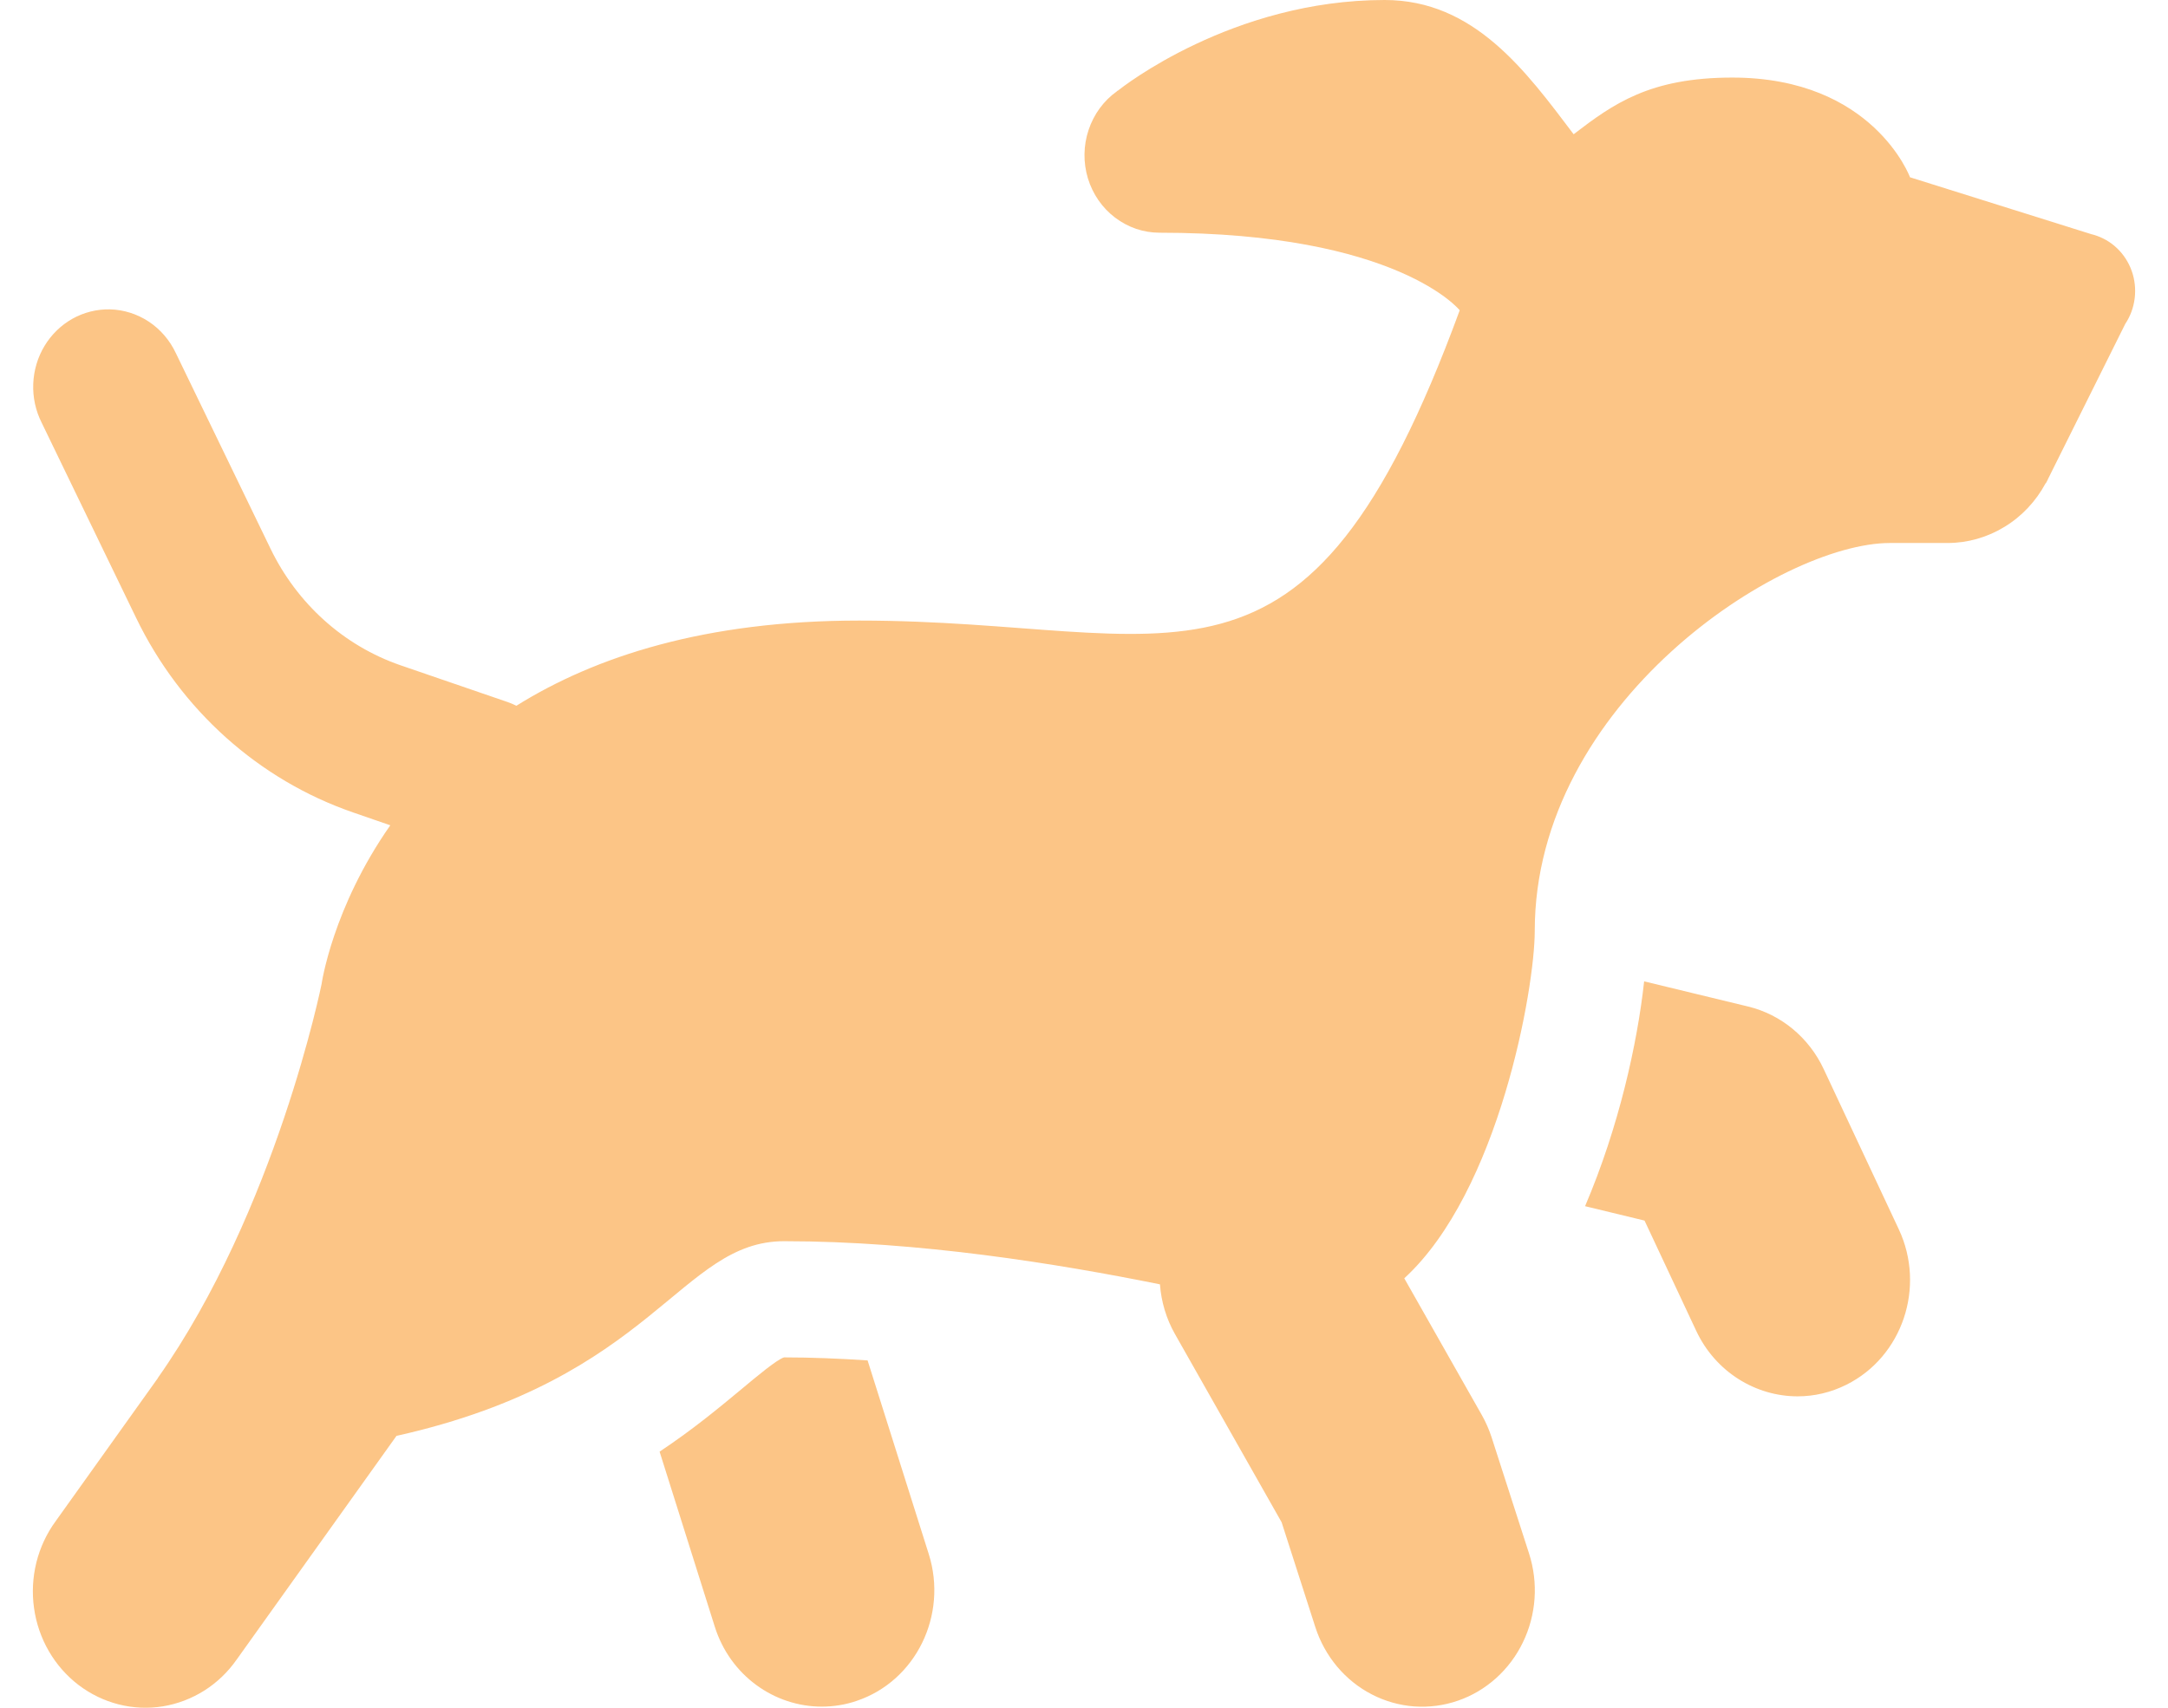 <svg width="33" height="26" viewBox="0 0 33 26" fill="none" xmlns="http://www.w3.org/2000/svg">
<path opacity="0.75" d="M21.076 0C18.759 0 17.075 1.333 17.02 1.377C17.015 1.38 17.009 1.383 17.004 1.386L17 1.391C16.799 1.534 16.649 1.74 16.57 1.978C16.49 2.216 16.487 2.474 16.559 2.714C16.632 2.954 16.776 3.164 16.973 3.313C17.169 3.462 17.405 3.543 17.649 3.543C21.273 3.543 22.219 4.724 22.219 4.724C19.862 11.147 17.93 9.448 13.079 9.448C10.737 9.448 9.061 9.995 7.86 10.745C7.817 10.723 7.773 10.705 7.728 10.689L6.097 10.129C5.233 9.831 4.522 9.191 4.116 8.35L2.677 5.377C2.585 5.181 2.443 5.015 2.265 4.897C2.088 4.78 1.883 4.715 1.672 4.71C1.474 4.706 1.279 4.755 1.104 4.852C0.93 4.95 0.783 5.092 0.678 5.266C0.573 5.44 0.514 5.639 0.506 5.844C0.498 6.048 0.542 6.252 0.633 6.433L2.072 9.407C2.749 10.808 3.938 11.873 5.374 12.369L5.941 12.565C5.059 13.822 4.895 14.982 4.895 14.982C4.895 14.982 4.201 18.424 2.402 20.98H2.404L0.847 23.16C0.71 23.347 0.611 23.56 0.554 23.787C0.498 24.014 0.485 24.25 0.518 24.482C0.55 24.714 0.627 24.937 0.743 25.138C0.86 25.34 1.014 25.515 1.196 25.654C1.379 25.793 1.586 25.893 1.806 25.949C2.027 26.005 2.255 26.015 2.479 25.979C2.703 25.942 2.918 25.86 3.111 25.738C3.305 25.615 3.472 25.454 3.605 25.263L6.035 21.861C9.967 20.982 10.35 18.897 11.937 18.897C13.977 18.897 16.091 19.237 17.656 19.554C17.676 19.82 17.753 20.078 17.883 20.308L19.508 23.176L20.021 24.772C20.092 24.993 20.205 25.197 20.352 25.373C20.5 25.549 20.679 25.693 20.881 25.797C21.082 25.901 21.301 25.963 21.526 25.98C21.751 25.996 21.976 25.967 22.19 25.893C22.404 25.82 22.601 25.703 22.771 25.551C22.941 25.398 23.081 25.212 23.181 25.004C23.282 24.796 23.342 24.569 23.358 24.337C23.374 24.105 23.345 23.872 23.274 23.651L22.703 21.879C22.665 21.763 22.616 21.651 22.556 21.545L21.375 19.462C22.817 18.139 23.361 15.048 23.361 14.173C23.361 10.709 27.099 8.267 28.768 8.267H29.645C29.949 8.267 30.248 8.182 30.51 8.022C30.773 7.863 30.989 7.633 31.137 7.358L31.142 7.356L31.169 7.305L31.171 7.298L31.173 7.294L32.349 4.932C32.427 4.815 32.476 4.681 32.493 4.541C32.51 4.401 32.495 4.258 32.448 4.126C32.401 3.993 32.324 3.874 32.223 3.778C32.123 3.682 32.001 3.613 31.869 3.575L31.849 3.569H31.845L29.073 2.699C29.073 2.699 28.514 1.181 26.369 1.181C25.113 1.181 24.558 1.58 23.953 2.044C23.227 1.084 22.442 0 21.076 0ZM25.026 14.941C24.923 15.884 24.642 17.159 24.127 18.364L25.032 18.583L25.818 20.26C26.113 20.89 26.726 21.259 27.362 21.259C27.613 21.259 27.866 21.202 28.107 21.081C28.958 20.655 29.315 19.596 28.902 18.715L27.759 16.276C27.534 15.796 27.112 15.446 26.608 15.324L25.026 14.941ZM11.934 20.666C11.826 20.698 11.507 20.965 11.274 21.16C10.941 21.436 10.546 21.765 10.04 22.101L10.879 24.763C11.113 25.51 11.786 25.983 12.508 25.983C12.684 25.983 12.864 25.956 13.041 25.895C13.94 25.592 14.43 24.591 14.137 23.66L13.206 20.712C12.78 20.684 12.353 20.666 11.934 20.666Z" fill="#FAB15D"/>
</svg>
